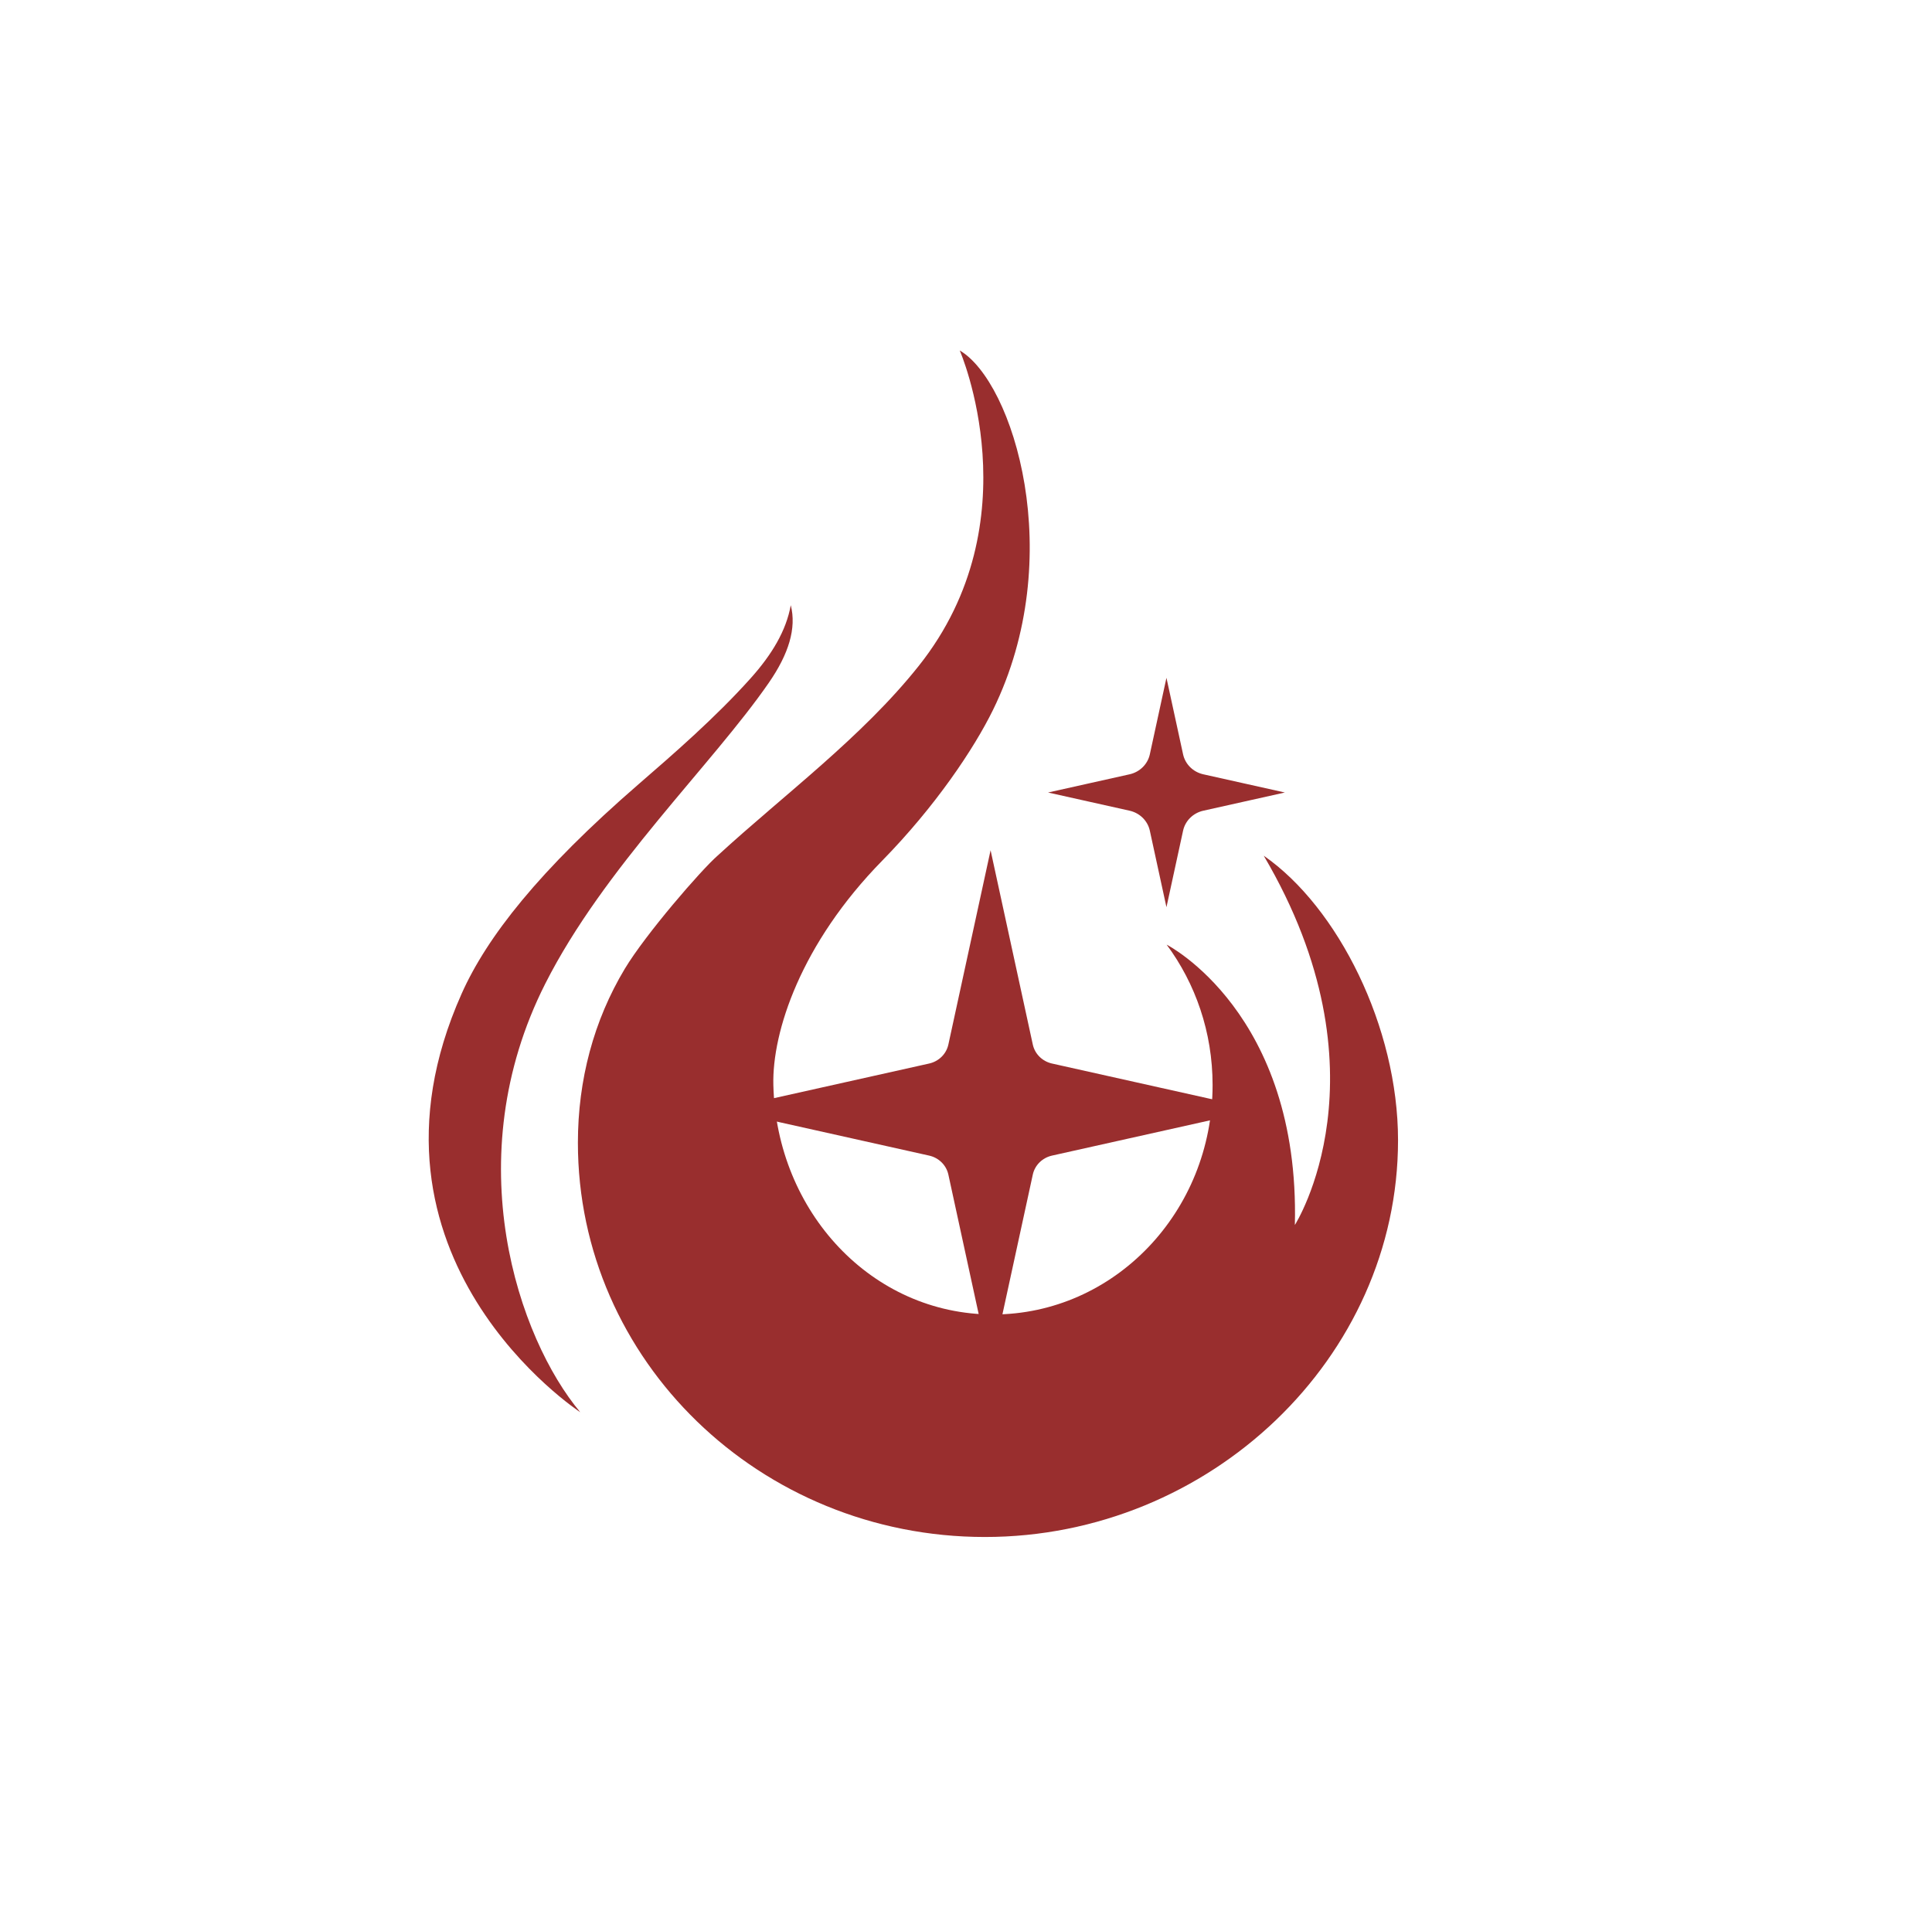 <svg viewBox="0 0 2001 2000" xmlns="http://www.w3.org/2000/svg" xml:space="preserve" style="fill-rule:evenodd;clip-rule:evenodd;stroke-linejoin:round;stroke-miterlimit:2">
  <path style="fill:none" d="M.75 0h2000v2000H.75z"/>
  <path d="M1308.88 886.377c132.714 225.36 32.23 382.504 32.23 382.504 5.411-220.117-132.757-290.364-132.757-290.364l-.016.003c29.787 40.194 47.561 90.6 47.561 145.371 0 131.276-101.838 237.696-227.461 237.696-125.623 0-224.236-106.457-227.46-237.696-1.353-55.037 28.404-146.343 112.716-232.354 55.298-56.413 95.131-116.173 114.68-155.976 77.958-158.737 21.029-340.162-34.346-372.534 0 0 77.017 176.497-42.462 326.736-58.874 74.031-140.314 134.062-208.14 196.371-17.191 14.941-74.889 81.723-96.271 117.309-32.186 53.571-48.615 115.204-48.615 180.274 0 225.527 188.738 408.353 421.557 408.353 232.82 0 427.869-185.447 427.869-410.973 0-117.242-62.219-241.402-139.085-294.72" style="fill:#992e2e;fill-rule:nonzero"/>
  <path d="m1069.69 1081.99-43.728-201.259-43.727 201.259c-2.118 9.748-9.886 17.417-19.907 19.654l-213.646 47.683 213.645 47.682c10.022 2.236 17.79 9.906 19.908 19.654l43.727 201.26 43.728-201.26c2.118-9.748 9.887-17.418 19.908-19.654l213.645-47.682-213.645-47.683c-10.021-2.237-17.79-9.906-19.908-19.654M1225.33 781.358l-17.219-79.25-17.219 79.25c-2.229 10.264-10.409 18.339-20.96 20.694l-84.456 18.849 84.456 18.849c10.551 2.355 18.731 10.431 20.96 20.694l17.219 79.251 17.219-79.251c2.23-10.263 10.409-18.339 20.96-20.694l84.456-18.849-84.456-18.849c-10.551-2.355-18.73-10.43-20.96-20.694M819.013 626.872c6.086 23.912-2.128 50.52-22.656 80.251-58.689 85.001-170.901 191.701-231.631 311.837-91.976 181.95-27.503 367.842 36.228 443.834 0 0-244.977-159.847-122.794-433.583 26.021-58.295 79.879-127.375 183.276-216.943 35.544-30.789 79.494-68.898 116.098-109.784 21.963-24.531 36.745-49.189 41.479-75.612" style="fill:#992e2e;fill-rule:nonzero"/>
</svg>
